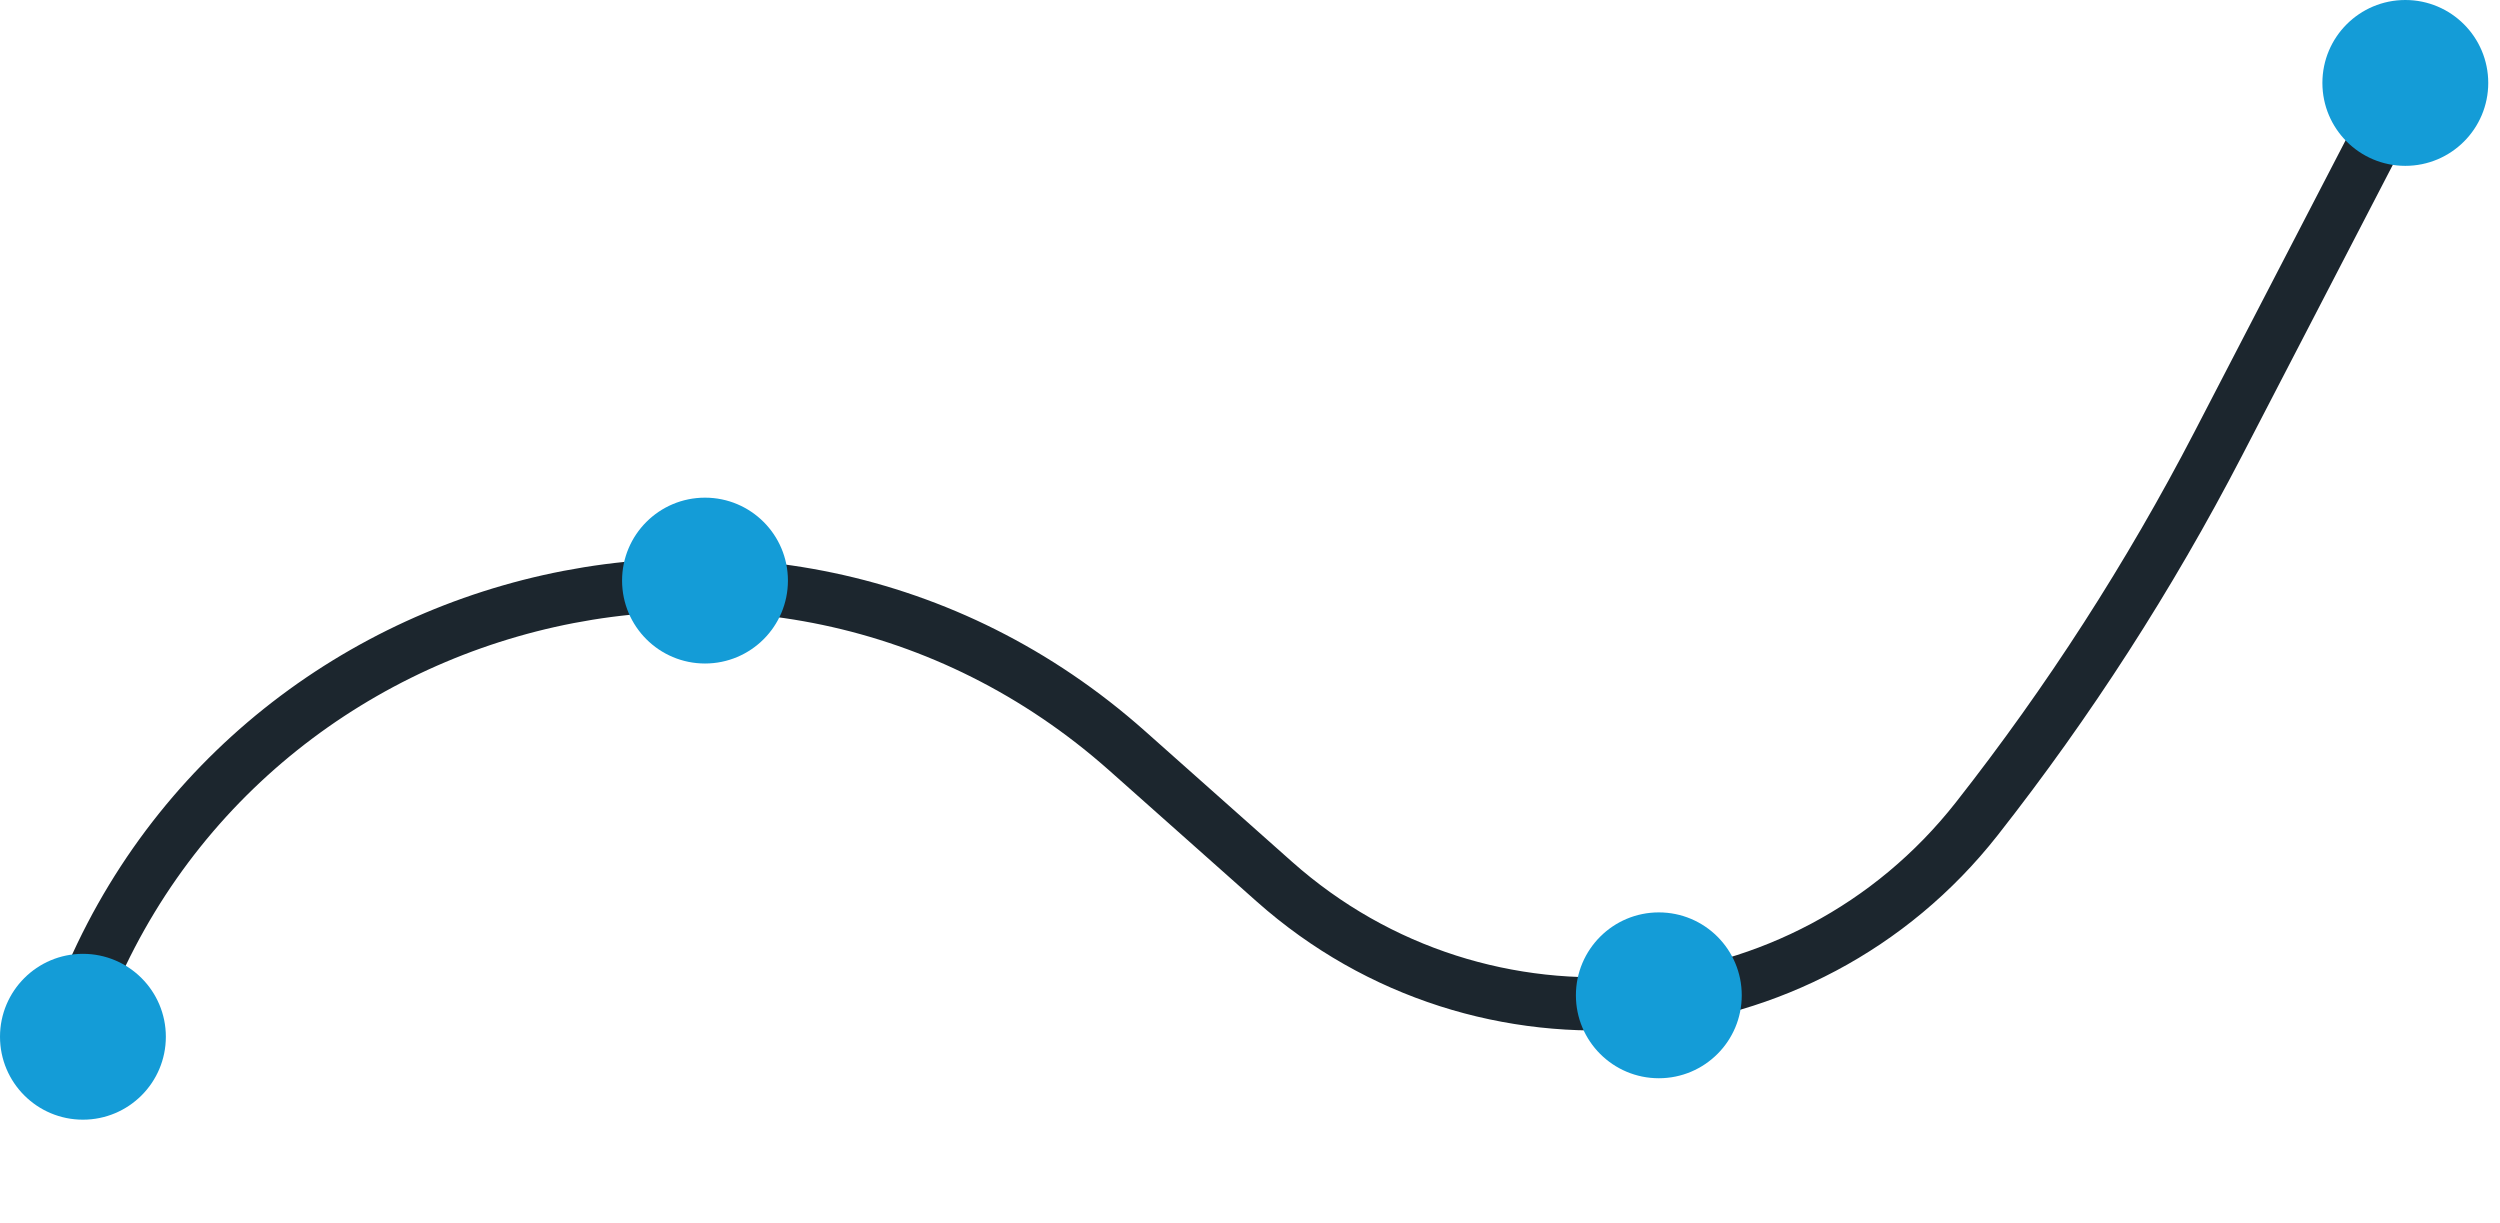 <svg width="47" height="23" viewBox="0 0 47 23" fill="none" xmlns="http://www.w3.org/2000/svg">
<path d="M1.169 19.881V19.881C3.704 11.191 14.429 8.104 21.195 14.119L23.956 16.573C27.877 20.058 33.922 19.518 37.163 15.394V15.394C38.892 13.193 40.411 10.834 41.7 8.349L45.22 1.559" stroke="#1C262E"/>
<circle cx="1.559" cy="19.491" r="1.559" fill="#149CD7"/>
<circle cx="45.22" cy="1.559" r="1.559" fill="#149CD7"/>
<circle cx="31.186" cy="18.712" r="1.559" fill="#149CD7"/>
<circle cx="13.254" cy="10.915" r="1.559" fill="#149CD7"/>
</svg>
